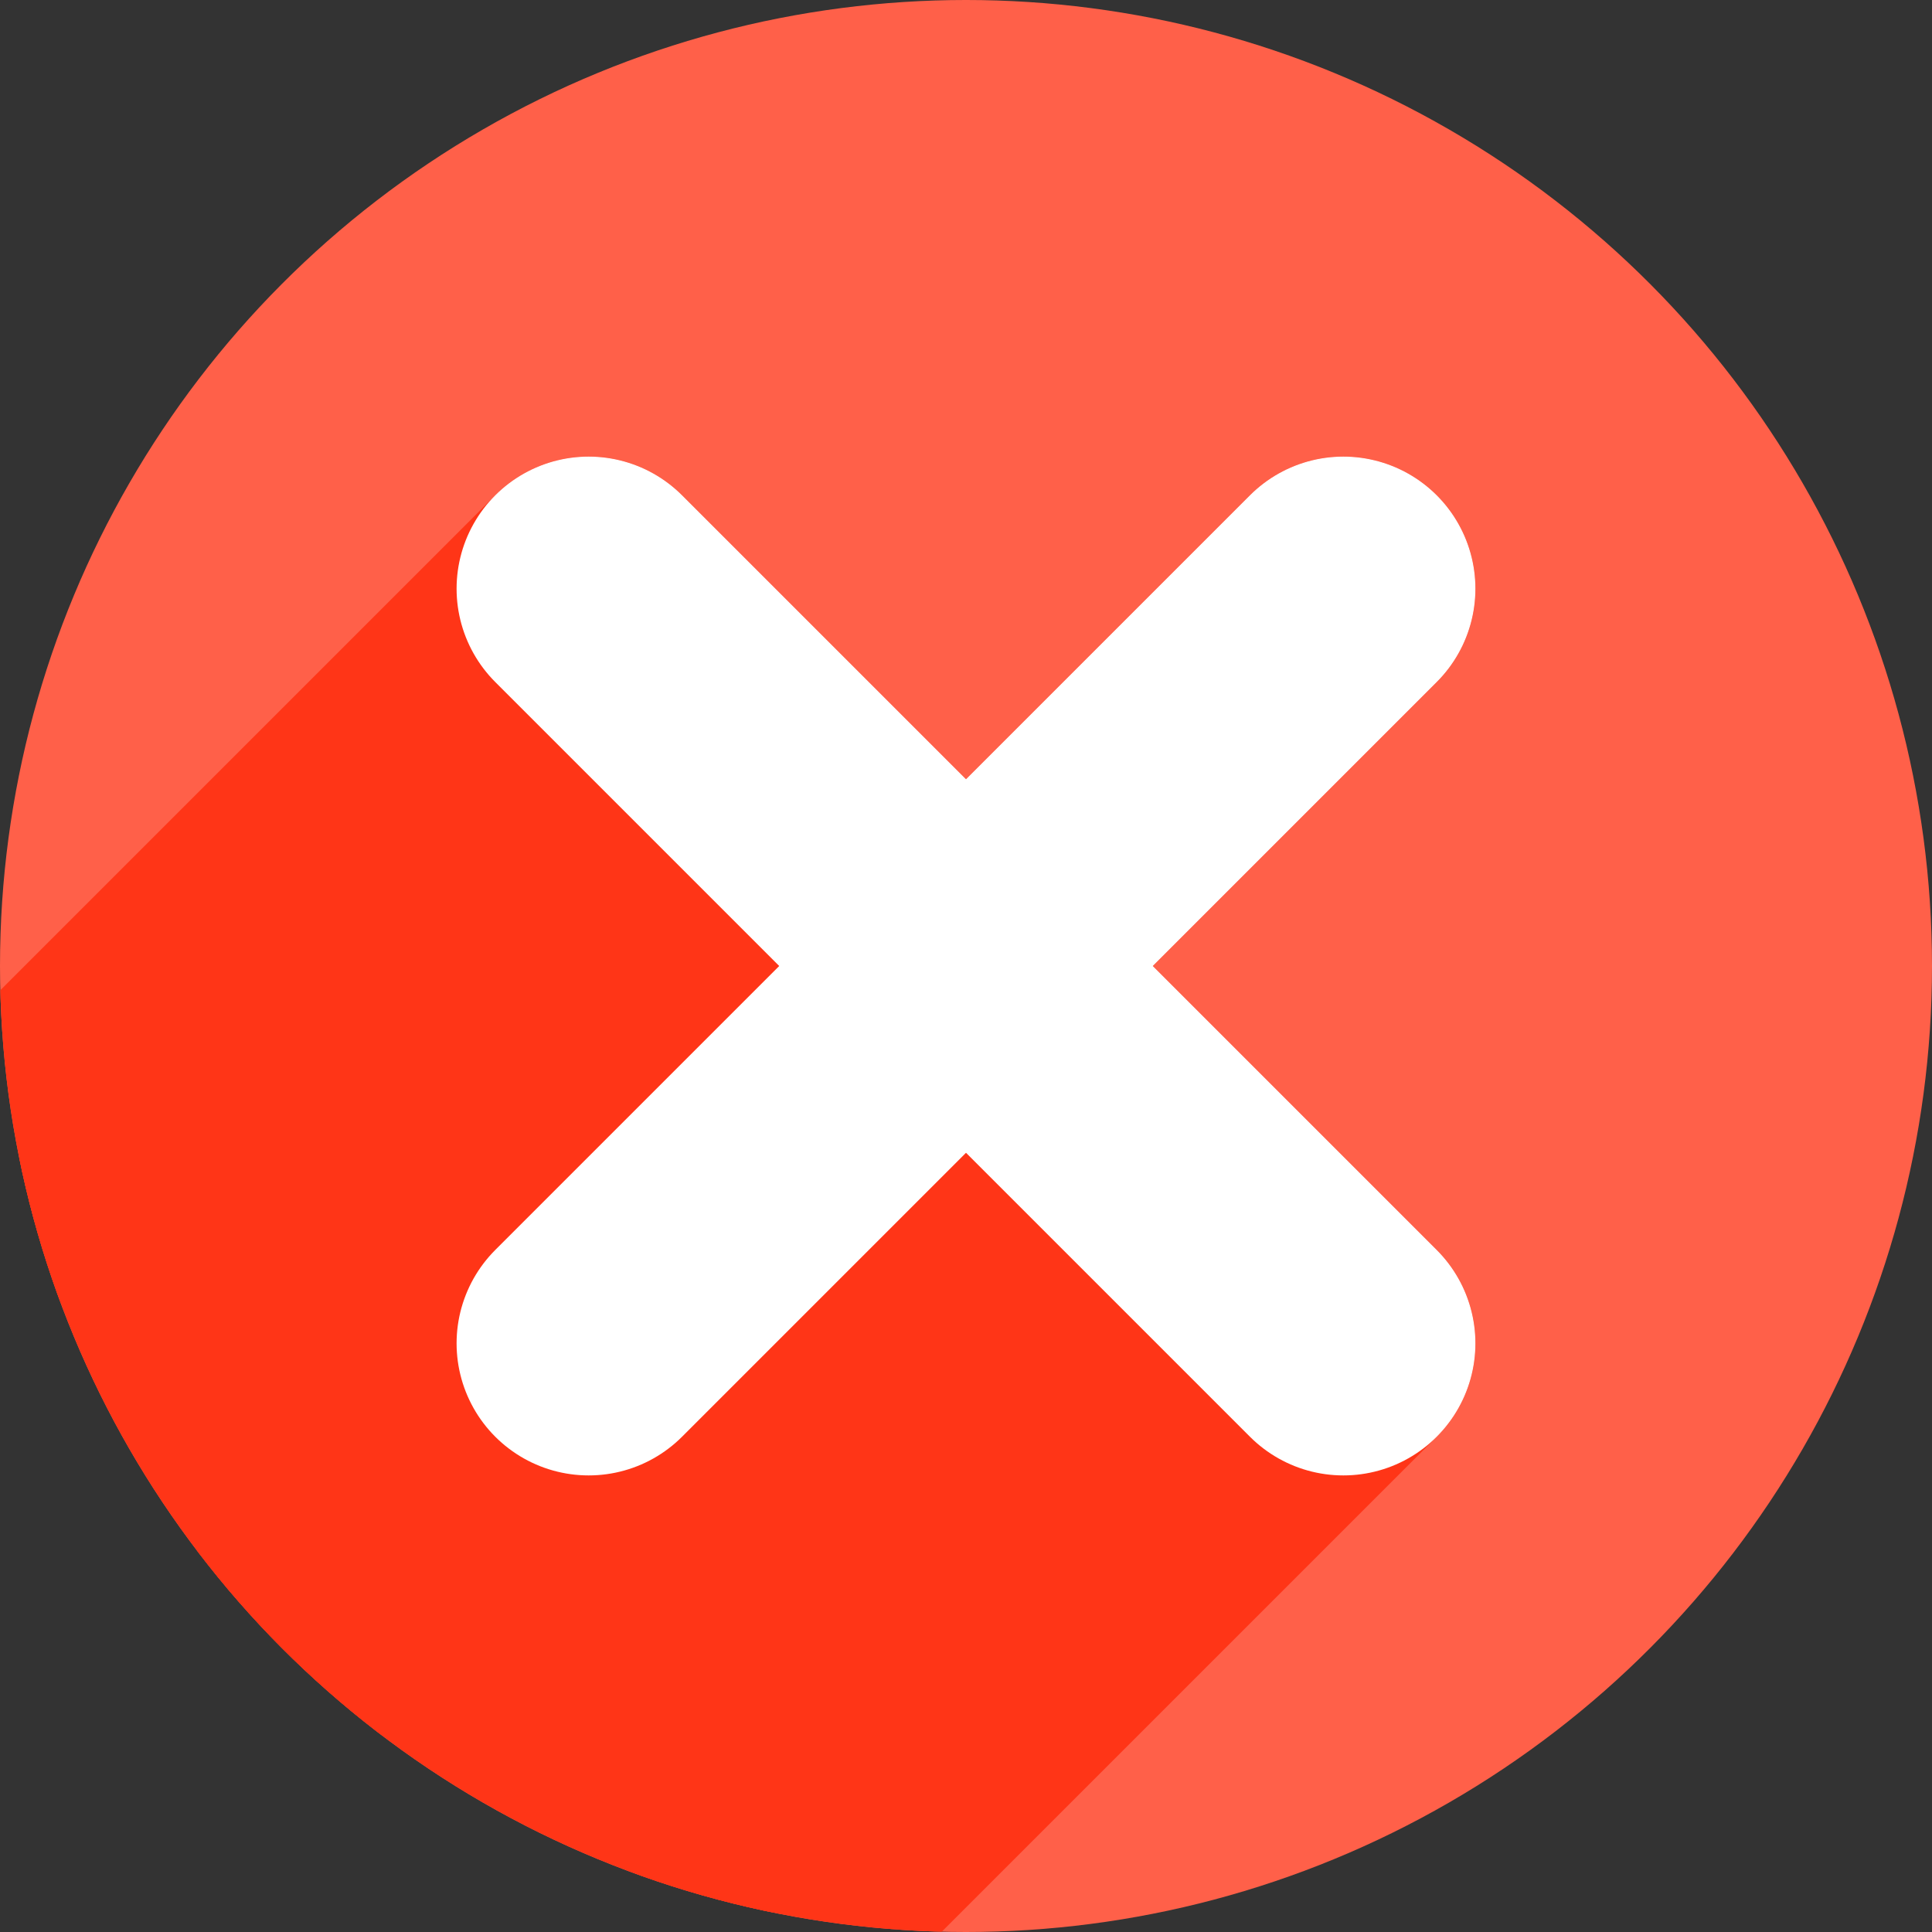 <?xml version="1.0" encoding="UTF-8" standalone="no"?>
<!-- Created with Inkscape (http://www.inkscape.org/) -->

<svg
   xmlns:dc="http://purl.org/dc/elements/1.1/"
   xmlns:cc="http://creativecommons.org/ns#"
   xmlns:rdf="http://www.w3.org/1999/02/22-rdf-syntax-ns#"
   xmlns:svg="http://www.w3.org/2000/svg"
   xmlns="http://www.w3.org/2000/svg"
   xmlns:sodipodi="http://sodipodi.sourceforge.net/DTD/sodipodi-0.dtd"
   xmlns:inkscape="http://www.inkscape.org/namespaces/inkscape"
   sodipodi:docname="edit-delete.svg"
   inkscape:version="0.91 r13725"
   version="1.1"
   id="svg2"
   viewBox="0 0 256 256"
   height="256"
   width="256">
  <rect x="0" y="0" width="256" height="256" fill="#333333" stroke="none"/>
  <sodipodi:namedview
     inkscape:window-maximized="1"
     inkscape:window-y="0"
     inkscape:window-x="0"
     inkscape:window-height="721"
     inkscape:window-width="1366"
     units="px"
     showgrid="true"
     inkscape:current-layer="layer1"
     inkscape:document-units="px"
     inkscape:cy="127.02476"
     inkscape:cx="45.592379"
     inkscape:zoom="2.0507812"
     inkscape:pageshadow="2"
     inkscape:pageopacity="0.0"
     borderopacity="1.0"
     bordercolor="#666666"
     pagecolor="#ffffff"
     id="base">
    <inkscape:grid
       type="xygrid"
       id="grid4191"
       spacingx="5"
       spacingy="5" />
  </sodipodi:namedview>
  <defs
     id="defs4">
    <inkscape:path-effect
       effect="spiro"
       id="path-effect4176"
       is_visible="true" />
    <inkscape:path-effect
       is_visible="true"
       id="path-effect4172"
       effect="spiro" />
    <inkscape:path-effect
       is_visible="true"
       id="path-effect4829"
       effect="spiro" />
    <inkscape:path-effect
       is_visible="true"
       id="path-effect4153"
       effect="spiro" />
    <inkscape:path-effect
       is_visible="true"
       id="path-effect4175"
       effect="spiro" />
    <clipPath
       clipPathUnits="userSpaceOnUse"
       id="clipPath4174">
      <circle
         style="fill:#cc2828;fill-opacity:1;stroke:none;stroke-width:0;stroke-linecap:round;stroke-linejoin:round;stroke-miterlimit:4;stroke-dasharray:none;stroke-opacity:1"
         id="circle4176"
         cx="128"
         cy="924.362"
         r="128" />
    </clipPath>
    <clipPath
       clipPathUnits="userSpaceOnUse"
       id="clipPath4183">
      <circle
         style="fill:#cc2828;fill-opacity:1;stroke:none;stroke-width:0;stroke-linecap:round;stroke-linejoin:round;stroke-miterlimit:4;stroke-dasharray:none;stroke-opacity:1"
         id="circle4185"
         cx="-924.362"
         cy="128"
         r="128"
         transform="matrix(0,-1,1,0,0,0)" />
    </clipPath>
    <clipPath
       clipPathUnits="userSpaceOnUse"
       id="clipPath4187">
      <circle
         style="fill:#cc2828;fill-opacity:1;stroke:none;stroke-width:0;stroke-linecap:round;stroke-linejoin:round;stroke-miterlimit:4;stroke-dasharray:none;stroke-opacity:1"
         id="circle4189"
         cx="128"
         cy="924.362"
         r="128" />
    </clipPath>
    <clipPath
       clipPathUnits="userSpaceOnUse"
       id="clipPath4209">
      <circle
         style="fill:#cc2828;fill-opacity:1;stroke:none;stroke-width:0;stroke-linecap:round;stroke-linejoin:round;stroke-miterlimit:4;stroke-dasharray:none;stroke-opacity:1"
         id="circle4211"
         cx="-924.362"
         cy="128"
         r="128"
         transform="matrix(0,-1,1,0,0,0)" />
    </clipPath>
    <clipPath
       clipPathUnits="userSpaceOnUse"
       id="clipPath4213">
      <circle
         style="fill:#cc2828;fill-opacity:1;stroke:none;stroke-width:0;stroke-linecap:round;stroke-linejoin:round;stroke-miterlimit:4;stroke-dasharray:none;stroke-opacity:1"
         id="circle4215"
         cx="128"
         cy="924.362"
         r="128" />
    </clipPath>
    <clipPath
       id="clipPath4381"
       clipPathUnits="userSpaceOnUse">
      <circle
         transform="matrix(0.778,0.629,-0.629,0.778,0,0)"
         style="fill:#d83838;fill-opacity:1;stroke:none;stroke-width:0;stroke-linecap:round;stroke-linejoin:round;stroke-miterlimit:4;stroke-dasharray:none;stroke-opacity:1"
         id="circle4383"
         cx="686.505"
         cy="640.498"
         r="128" />
    </clipPath>
    <clipPath
       id="clipPath4857"
       clipPathUnits="userSpaceOnUse">
      <circle
         style="fill:#68bdff;fill-opacity:1;stroke:none;stroke-width:0;stroke-linecap:round;stroke-linejoin:round;stroke-miterlimit:4;stroke-dasharray:none;stroke-opacity:1"
         id="circle4859"
         cx="128"
         cy="924.362"
         r="128" />
    </clipPath>
    <clipPath
       id="clipPath5081"
       clipPathUnits="userSpaceOnUse">
      <circle
         transform="scale(-1,1)"
         r="128"
         cy="924.362"
         cx="-127.95"
         id="circle5083"
         style="fill:#68bdff;fill-opacity:1;stroke:none;stroke-width:0;stroke-linecap:round;stroke-linejoin:round;stroke-miterlimit:4;stroke-dasharray:none;stroke-opacity:1" />
    </clipPath>
    <clipPath
       id="clipPath5081-7"
       clipPathUnits="userSpaceOnUse">
      <circle
         transform="scale(-1,1)"
         r="128"
         cy="924.362"
         cx="-127.95"
         id="circle5083-5"
         style="fill:#68bdff;fill-opacity:1;stroke:none;stroke-width:0;stroke-linecap:round;stroke-linejoin:round;stroke-miterlimit:4;stroke-dasharray:none;stroke-opacity:1" />
    </clipPath>
    <clipPath
       clipPathUnits="userSpaceOnUse"
       id="clipPath4286">
      <circle
         style="fill:#ff7b68;fill-opacity:1;stroke:none;stroke-width:0;stroke-linecap:round;stroke-linejoin:round;stroke-miterlimit:4;stroke-dasharray:none;stroke-opacity:1"
         id="circle4288"
         cx="125"
         cy="927.362"
         r="128" />
    </clipPath>
  </defs>
  <g
     transform="translate(0,-796.362)"
     id="layer1"
     inkscape:groupmode="layer"
     inkscape:label="Layer 1">
    <circle
       style="fill:#ff6049;fill-opacity:1;stroke:none;stroke-width:31.568;stroke-linecap:round;stroke-linejoin:round;stroke-miterlimit:4;stroke-dasharray:none;stroke-opacity:1"
       id="path4172"
       cx="128"
       cy="924.362"
       r="128" />
    <g
       transform="translate(3,-3)"
       id="g4178"
       style="fill:#ff3517;fill-opacity:1;stroke:#ff3517;stroke-opacity:1;stroke-linejoin:round"
       clip-path="url(#clipPath4286)">
      <g
         id="g4227"
         style="fill:#ff3517;fill-opacity:1;stroke:#ff3517;stroke-opacity:1;stroke-linejoin:round">
        <g
           id="g4229"
           style="fill:#ff3517;fill-rule:evenodd;stroke:#ff3517;stroke-width:35;stroke-linecap:round;stroke-linejoin:round;stroke-miterlimit:4;stroke-dasharray:none;stroke-opacity:1;fill-opacity:1">
          <path
             id="path4231"
             d="M175.0 877.362L75.0 977.362L-278.553 1330.916L-178.553 1230.916Z"
             style="fill:#ff3517;fill-opacity:1;stroke:#ff3517;stroke-opacity:1;stroke-linejoin:round" />
        </g>
        <path
           id="path4174"
           d="m 175,877.362 -100,100"
           style="fill:#ff3517;fill-rule:evenodd;stroke:#ff3517;stroke-width:35;stroke-linecap:round;stroke-linejoin:round;stroke-miterlimit:4;stroke-dasharray:none;stroke-opacity:1;fill-opacity:1" />
      </g>
      <g
         id="g4234"
         style="fill:#ff3517;fill-opacity:1;stroke:#ff3517;stroke-opacity:1;stroke-linejoin:round">
        <g
           id="g4236"
           style="fill:#ff3517;fill-rule:evenodd;stroke:#ff3517;stroke-width:35;stroke-linecap:round;stroke-linejoin:round;stroke-miterlimit:4;stroke-dasharray:none;stroke-opacity:1;fill-opacity:1">
          <path
             id="path4238"
             d="M75.0 877.362L175.0 977.362L-178.553 1330.916L-278.553 1230.916Z"
             style="fill:#ff3517;fill-opacity:1;stroke:#ff3517;stroke-opacity:1;stroke-linejoin:round" />
        </g>
        <path
           id="path4170"
           d="m 75,877.362 100,100"
           style="fill:#ff3517;fill-rule:evenodd;stroke:#ff3517;stroke-width:35;stroke-linecap:round;stroke-linejoin:round;stroke-miterlimit:4;stroke-dasharray:none;stroke-opacity:1;fill-opacity:1" />
      </g>
    </g>
    <g
       id="g4188"
       transform="translate(3,-3)"
       style="fill:#00bfc3;fill-opacity:1;stroke:#ffffff;stroke-opacity:1">
      <path
         inkscape:connector-curvature="0"
         inkscape:original-d="m 75,877.36216 100,100"
         inkscape:path-effect="#path-effect4172"
         id="path4190"
         d="m 75,877.362 100,100"
         style="fill:#00bfc3;fill-rule:evenodd;stroke:#ffffff;stroke-width:35;stroke-linecap:round;stroke-linejoin:miter;stroke-miterlimit:4;stroke-dasharray:none;stroke-opacity:1;fill-opacity:1" />
      <path
         style="fill:#00bfc3;fill-rule:evenodd;stroke:#ffffff;stroke-width:35;stroke-linecap:round;stroke-linejoin:miter;stroke-miterlimit:4;stroke-dasharray:none;stroke-opacity:1;fill-opacity:1"
         d="m 175,877.362 -100,100"
         id="path4192"
         inkscape:path-effect="#path-effect4176"
         inkscape:original-d="m 175,877.36216 -100,100"
         inkscape:connector-curvature="0" />
    </g>
  </g>
</svg>
